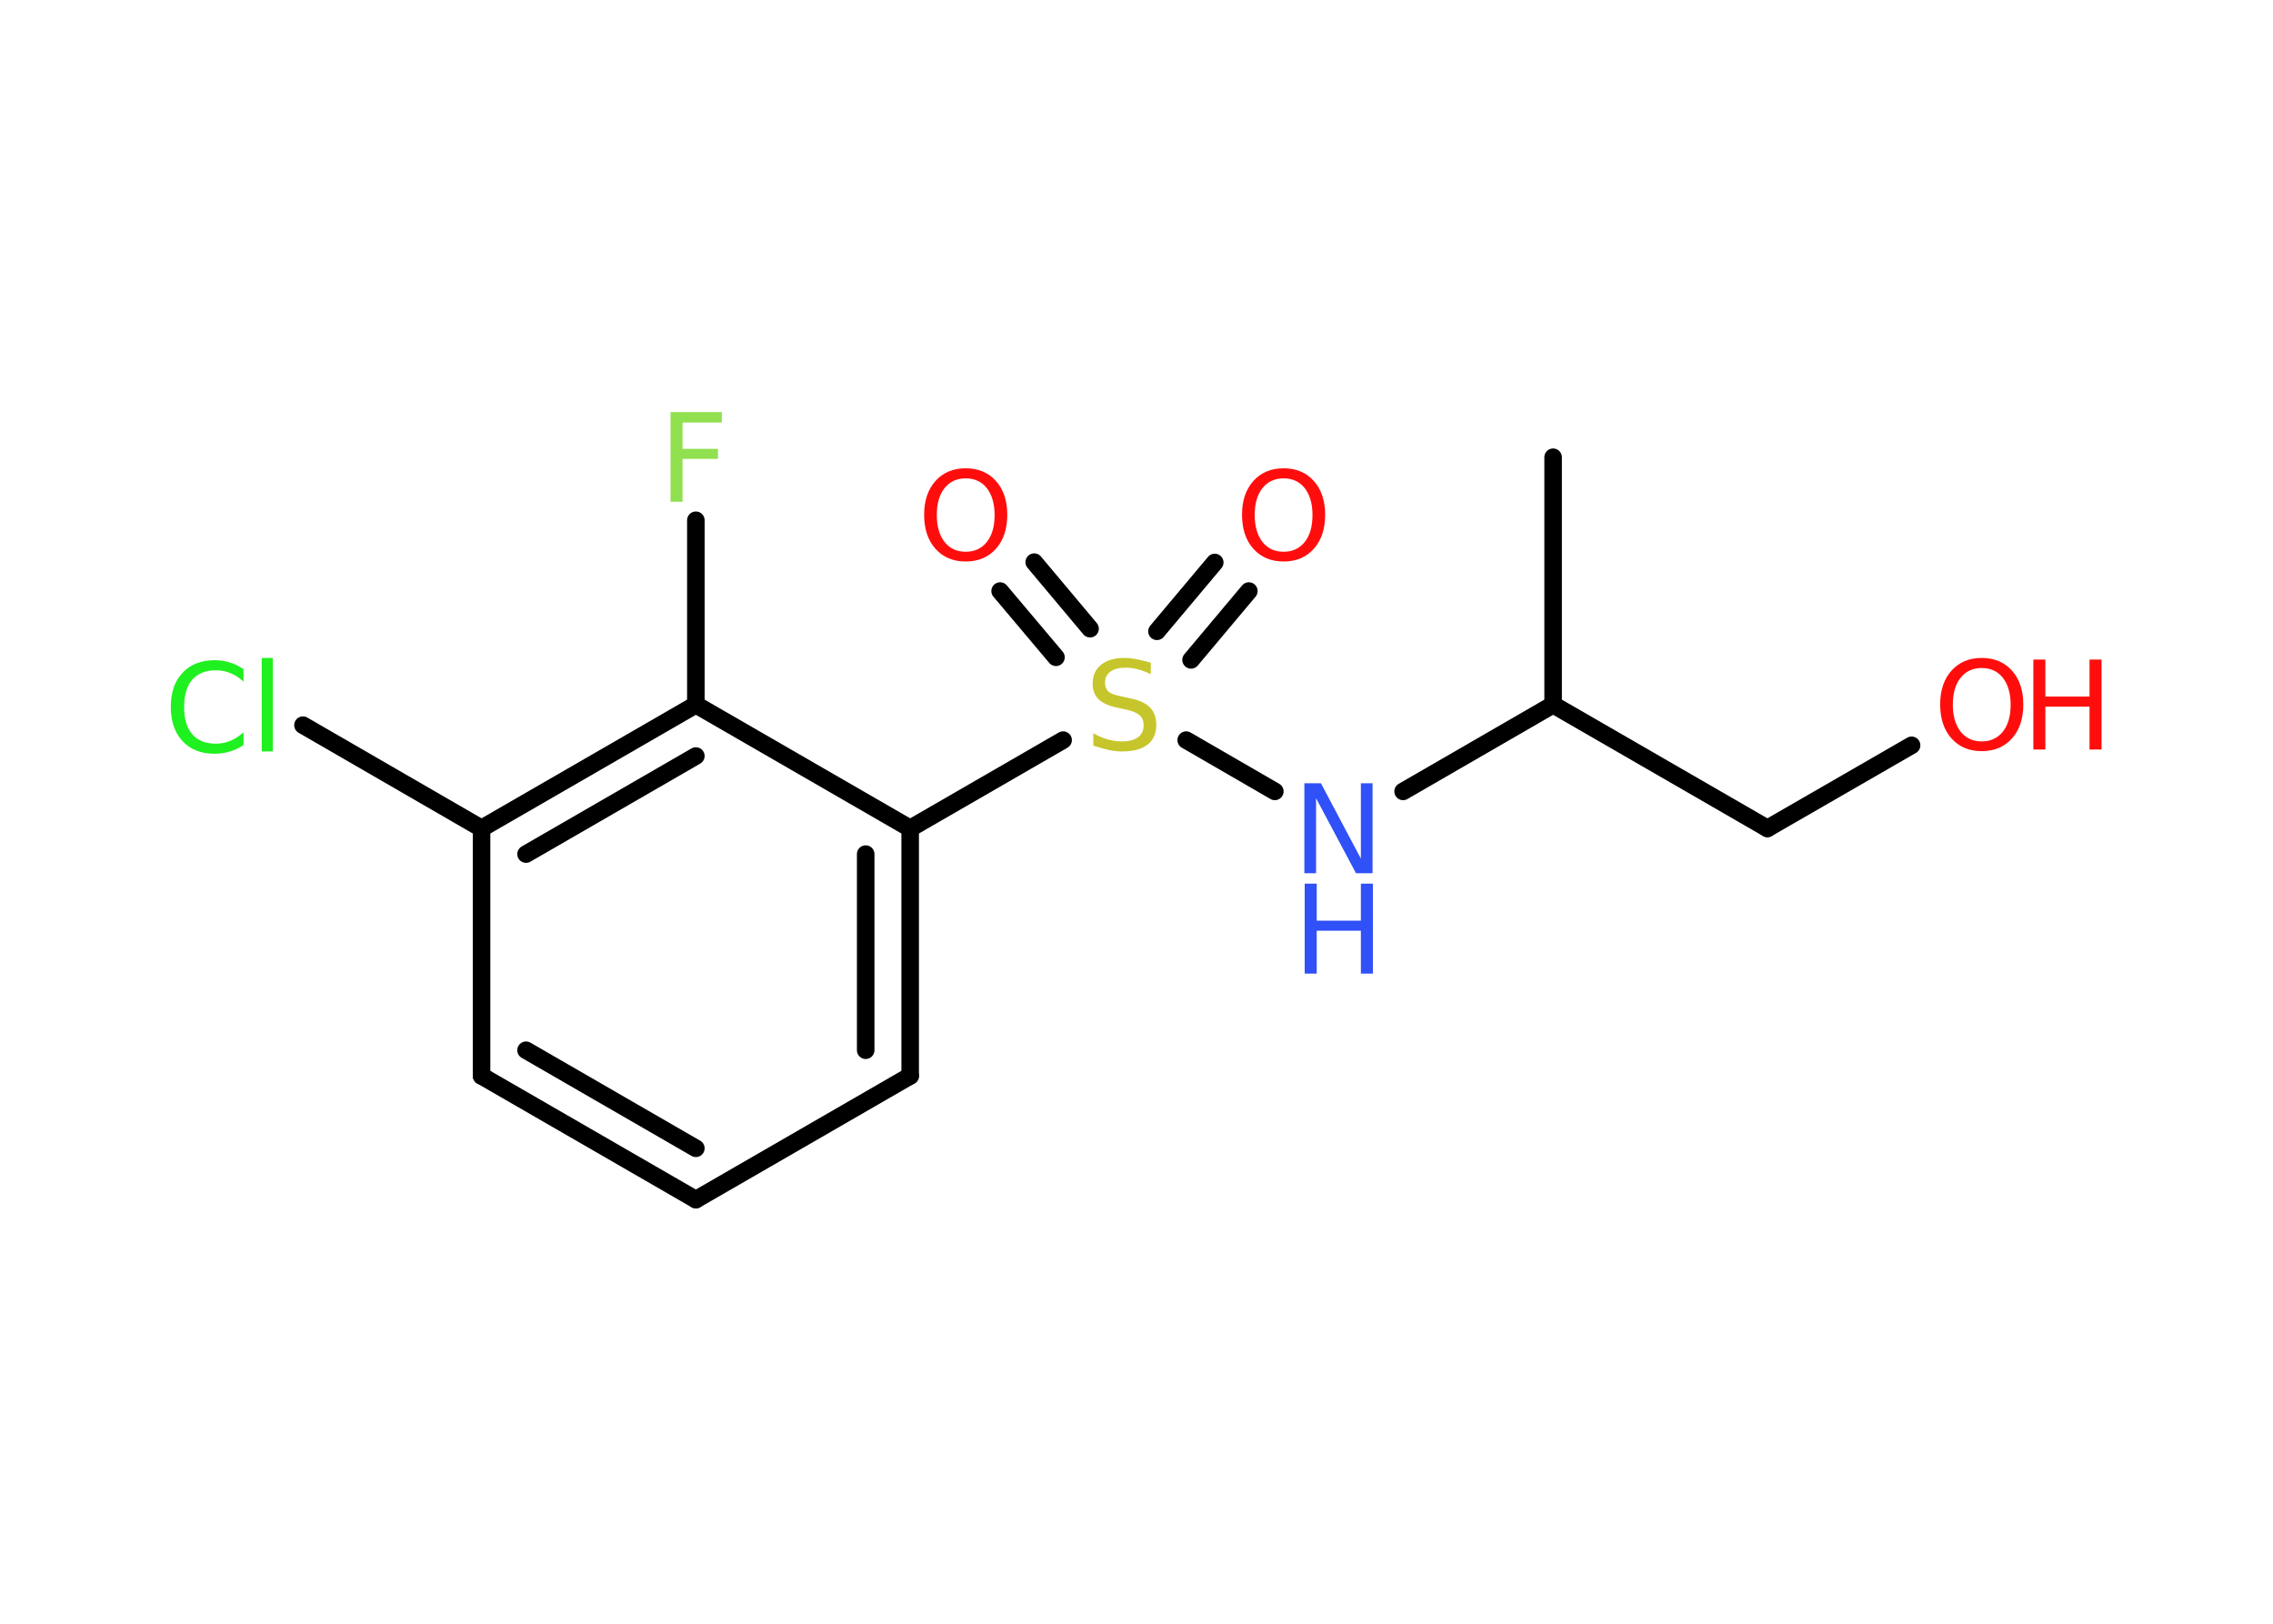 <?xml version='1.0' encoding='UTF-8'?>
<!DOCTYPE svg PUBLIC "-//W3C//DTD SVG 1.1//EN" "http://www.w3.org/Graphics/SVG/1.1/DTD/svg11.dtd">
<svg version='1.2' xmlns='http://www.w3.org/2000/svg' xmlns:xlink='http://www.w3.org/1999/xlink' width='70.0mm' height='50.0mm' viewBox='0 0 70.0 50.0'>
  <desc>Generated by the Chemistry Development Kit (http://github.com/cdk)</desc>
  <g stroke-linecap='round' stroke-linejoin='round' stroke='#000000' stroke-width='.54' fill='#FF0D0D'>
    <rect x='.0' y='.0' width='70.0' height='50.0' fill='#FFFFFF' stroke='none'/>
    <g id='mol1' class='mol'>
      <line id='mol1bnd1' class='bond' x1='47.83' y1='14.08' x2='47.83' y2='21.7'/>
      <line id='mol1bnd2' class='bond' x1='47.83' y1='21.7' x2='54.43' y2='25.51'/>
      <line id='mol1bnd3' class='bond' x1='54.43' y1='25.51' x2='58.87' y2='22.95'/>
      <line id='mol1bnd4' class='bond' x1='47.83' y1='21.7' x2='43.21' y2='24.37'/>
      <line id='mol1bnd5' class='bond' x1='39.26' y1='24.37' x2='36.53' y2='22.79'/>
      <g id='mol1bnd6' class='bond'>
        <line x1='35.63' y1='19.44' x2='37.41' y2='17.32'/>
        <line x1='36.68' y1='20.32' x2='38.46' y2='18.2'/>
      </g>
      <g id='mol1bnd7' class='bond'>
        <line x1='32.52' y1='20.24' x2='30.8' y2='18.2'/>
        <line x1='33.57' y1='19.36' x2='31.85' y2='17.31'/>
      </g>
      <line id='mol1bnd8' class='bond' x1='32.74' y1='22.79' x2='28.03' y2='25.51'/>
      <g id='mol1bnd9' class='bond'>
        <line x1='28.03' y1='33.13' x2='28.03' y2='25.51'/>
        <line x1='26.66' y1='32.34' x2='26.66' y2='26.3'/>
      </g>
      <line id='mol1bnd10' class='bond' x1='28.03' y1='33.13' x2='21.43' y2='36.94'/>
      <g id='mol1bnd11' class='bond'>
        <line x1='14.83' y1='33.13' x2='21.43' y2='36.94'/>
        <line x1='16.2' y1='32.34' x2='21.43' y2='35.36'/>
      </g>
      <line id='mol1bnd12' class='bond' x1='14.83' y1='33.13' x2='14.83' y2='25.51'/>
      <line id='mol1bnd13' class='bond' x1='14.83' y1='25.51' x2='9.33' y2='22.33'/>
      <g id='mol1bnd14' class='bond'>
        <line x1='21.43' y1='21.7' x2='14.83' y2='25.51'/>
        <line x1='21.43' y1='23.28' x2='16.2' y2='26.3'/>
      </g>
      <line id='mol1bnd15' class='bond' x1='28.03' y1='25.51' x2='21.43' y2='21.7'/>
      <line id='mol1bnd16' class='bond' x1='21.43' y1='21.7' x2='21.43' y2='16.02'/>
      <g id='mol1atm4' class='atom'>
        <path d='M61.03 20.57q-.41 .0 -.65 .3q-.24 .3 -.24 .83q.0 .52 .24 .83q.24 .3 .65 .3q.41 .0 .65 -.3q.24 -.3 .24 -.83q.0 -.52 -.24 -.83q-.24 -.3 -.65 -.3zM61.03 20.26q.58 .0 .93 .39q.35 .39 .35 1.04q.0 .66 -.35 1.05q-.35 .39 -.93 .39q-.58 .0 -.93 -.39q-.35 -.39 -.35 -1.05q.0 -.65 .35 -1.04q.35 -.39 .93 -.39z' stroke='none'/>
        <path d='M62.62 20.31h.37v1.14h1.36v-1.14h.37v2.77h-.37v-1.32h-1.36v1.32h-.37v-2.77z' stroke='none'/>
      </g>
      <g id='mol1atm5' class='atom'>
        <path d='M40.18 24.12h.5l1.23 2.32v-2.32h.36v2.77h-.51l-1.23 -2.31v2.31h-.36v-2.77z' stroke='none' fill='#3050F8'/>
        <path d='M40.18 27.21h.37v1.14h1.36v-1.14h.37v2.77h-.37v-1.32h-1.36v1.32h-.37v-2.77z' stroke='none' fill='#3050F8'/>
      </g>
      <path id='mol1atm6' class='atom' d='M35.44 20.4v.36q-.21 -.1 -.4 -.15q-.19 -.05 -.37 -.05q-.31 .0 -.47 .12q-.17 .12 -.17 .34q.0 .18 .11 .28q.11 .09 .42 .15l.23 .05q.42 .08 .62 .28q.2 .2 .2 .54q.0 .4 -.27 .61q-.27 .21 -.79 .21q-.2 .0 -.42 -.05q-.22 -.05 -.46 -.13v-.38q.23 .13 .45 .19q.22 .06 .43 .06q.32 .0 .5 -.13q.17 -.13 .17 -.36q.0 -.21 -.13 -.32q-.13 -.11 -.41 -.17l-.23 -.05q-.42 -.08 -.61 -.26q-.19 -.18 -.19 -.49q.0 -.37 .26 -.58q.26 -.21 .71 -.21q.19 .0 .39 .04q.2 .04 .41 .1z' stroke='none' fill='#C6C62C'/>
      <path id='mol1atm7' class='atom' d='M39.53 14.73q-.41 .0 -.65 .3q-.24 .3 -.24 .83q.0 .52 .24 .83q.24 .3 .65 .3q.41 .0 .65 -.3q.24 -.3 .24 -.83q.0 -.52 -.24 -.83q-.24 -.3 -.65 -.3zM39.53 14.42q.58 .0 .93 .39q.35 .39 .35 1.04q.0 .66 -.35 1.05q-.35 .39 -.93 .39q-.58 .0 -.93 -.39q-.35 -.39 -.35 -1.05q.0 -.65 .35 -1.04q.35 -.39 .93 -.39z' stroke='none'/>
      <path id='mol1atm8' class='atom' d='M29.74 14.73q-.41 .0 -.65 .3q-.24 .3 -.24 .83q.0 .52 .24 .83q.24 .3 .65 .3q.41 .0 .65 -.3q.24 -.3 .24 -.83q.0 -.52 -.24 -.83q-.24 -.3 -.65 -.3zM29.74 14.42q.58 .0 .93 .39q.35 .39 .35 1.04q.0 .66 -.35 1.05q-.35 .39 -.93 .39q-.58 .0 -.93 -.39q-.35 -.39 -.35 -1.05q.0 -.65 .35 -1.04q.35 -.39 .93 -.39z' stroke='none'/>
      <path id='mol1atm14' class='atom' d='M7.5 20.59v.4q-.19 -.18 -.4 -.26q-.21 -.09 -.45 -.09q-.47 .0 -.73 .29q-.25 .29 -.25 .84q.0 .55 .25 .84q.25 .29 .73 .29q.24 .0 .45 -.09q.21 -.09 .4 -.26v.39q-.2 .14 -.42 .2q-.22 .07 -.47 .07q-.63 .0 -.99 -.39q-.36 -.39 -.36 -1.05q.0 -.67 .36 -1.05q.36 -.39 .99 -.39q.25 .0 .47 .07q.22 .07 .41 .2zM8.06 20.26h.34v2.88h-.34v-2.88z' stroke='none' fill='#1FF01F'/>
      <path id='mol1atm16' class='atom' d='M20.64 12.69h1.59v.32h-1.21v.81h1.09v.31h-1.09v1.32h-.37v-2.77z' stroke='none' fill='#90E050'/>
    </g>
  </g>
</svg>

